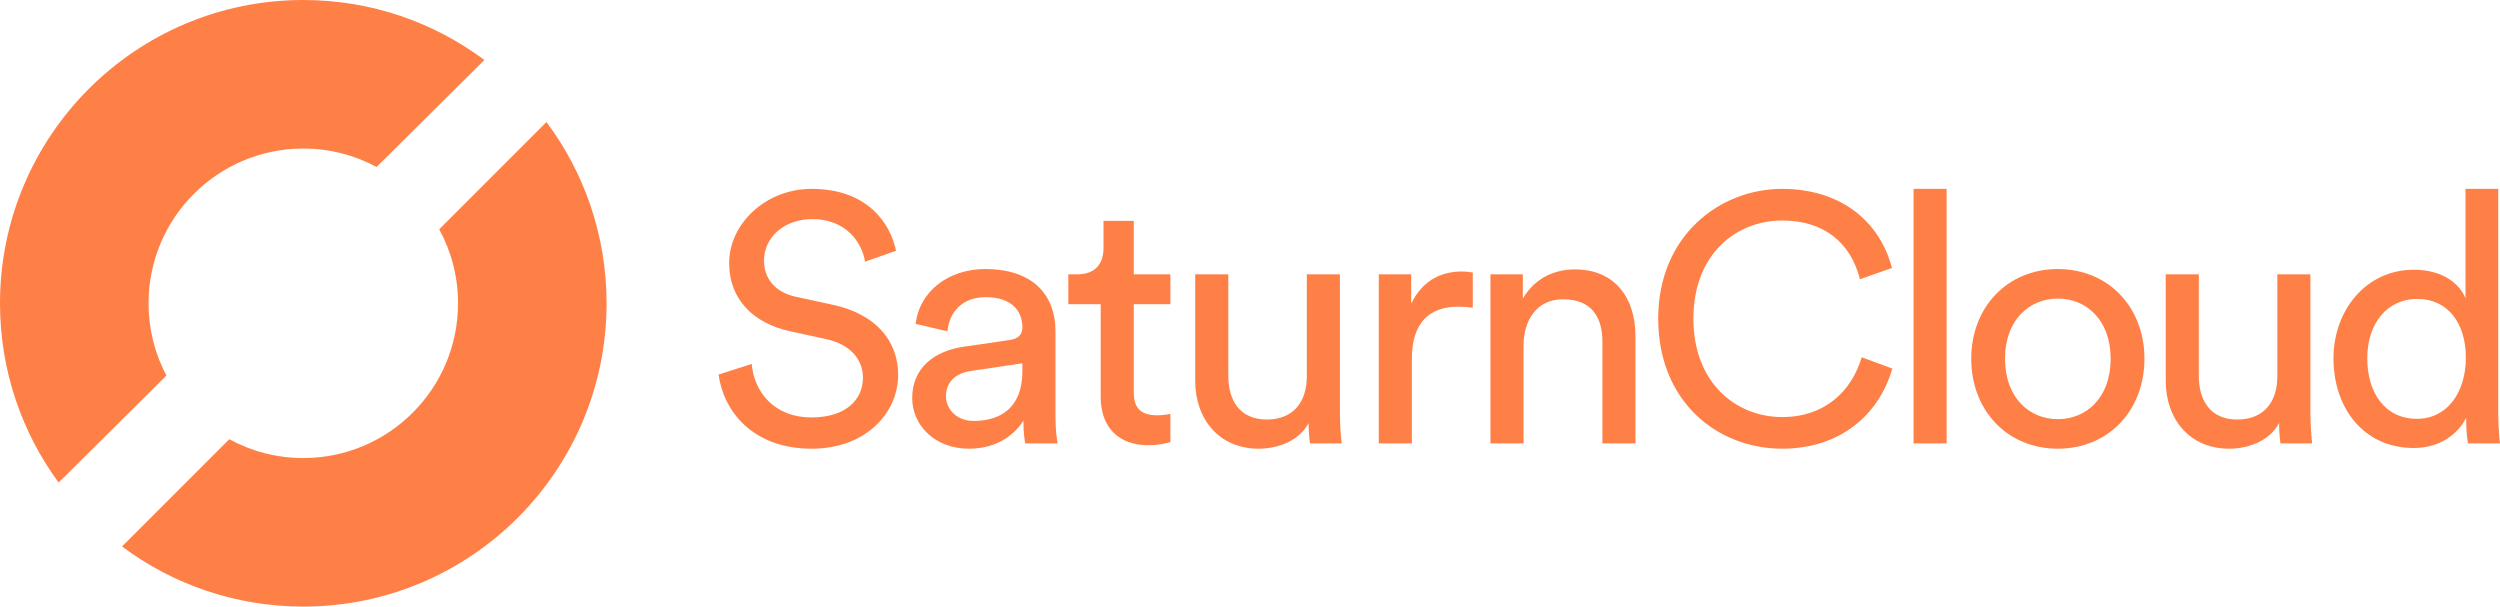 <?xml version="1.0" encoding="UTF-8"?>
<svg xmlns="http://www.w3.org/2000/svg" width="4474" height="1086" viewBox="0 0 4474 1086" fill="none"><path fill-rule="evenodd" clip-rule="evenodd" d="M1085.53 542.781C1085.53 842.55 842.528 1085.56 542.766 1085.56C421.136 1085.56 308.849 1045.55 218.349 977.976L410.294 786.027C449.644 807.503 494.78 819.709 542.766 819.709C695.706 819.709 819.688 695.724 819.688 542.781C819.688 494.793 807.482 449.655 786.006 410.304L977.95 218.355C1045.52 308.858 1085.53 421.147 1085.53 542.781ZM866.858 107.343C776.414 39.913 664.251 0 542.766 0C243.005 0 0 243.011 0 542.781C0 662.796 38.951 773.714 104.9 863.582L297.83 672.1C277.409 633.499 265.845 589.49 265.845 542.781C265.845 389.837 389.827 265.852 542.766 265.852C590.221 265.852 634.888 277.789 673.929 298.824L866.858 107.343Z" fill="#ff8047"/><path d="M1603.54 448.744C1593.46 400.294 1553.14 338 1452.33 338C1369.8 338 1304.9 400.923 1304.9 470.767C1304.9 537.466 1350.26 578.995 1413.9 592.838L1477.53 606.681C1522.27 616.119 1544.32 643.805 1544.32 675.896C1544.32 714.908 1514.08 746.999 1452.33 746.999C1384.92 746.999 1349.63 701.065 1345.22 651.356L1286 670.233C1294.19 733.785 1345.22 803 1452.96 803C1548.1 803 1607.32 740.077 1607.32 670.862C1607.32 608.568 1565.74 562.005 1491.39 545.645L1424.61 531.173C1386.81 522.993 1367.28 498.453 1367.28 466.363C1367.28 424.834 1403.19 392.114 1453.59 392.114C1515.97 392.114 1543.06 436.16 1548.1 468.25L1603.54 448.744Z" fill="#ff8047"/><path d="M1632.46 712.391C1632.46 760.212 1672.15 803 1733.89 803C1788.08 803 1818.32 774.055 1831.55 752.662C1831.55 774.685 1833.44 786.011 1834.7 793.562H1892.66C1891.4 786.011 1888.88 770.28 1888.88 743.853V592.208C1888.88 533.061 1853.6 481.464 1762.87 481.464C1697.35 481.464 1645.06 521.735 1638.76 579.624L1695.46 592.838C1699.24 557.601 1722.55 531.802 1764.13 531.802C1810.13 531.802 1829.66 556.342 1829.66 585.916C1829.66 596.613 1824.62 606.051 1806.35 608.568L1724.44 620.524C1672.15 628.074 1632.46 658.277 1632.46 712.391ZM1742.08 753.291C1711.84 753.291 1692.94 731.897 1692.94 709.245C1692.94 682.188 1711.84 667.716 1737.04 663.94L1829.66 650.097V663.94C1829.66 730.009 1790.6 753.291 1742.08 753.291Z" fill="#ff8047"/><path d="M2029.03 395.26H1974.85V444.34C1974.85 470.767 1960.98 490.903 1928.22 490.903H1911.84V544.387H1969.8V710.503C1969.8 765.246 2002.57 796.708 2054.23 796.708C2074.39 796.708 2089.51 792.932 2094.55 791.045V740.706C2089.51 741.965 2078.8 743.223 2071.24 743.223C2040.37 743.223 2029.03 729.38 2029.03 701.694V544.387H2094.55V490.903H2029.03V395.26Z" fill="#ff8047"/><path d="M2341.83 757.066C2341.83 769.651 2343.09 786.64 2344.35 793.562H2401.05C2399.79 782.865 2397.9 761.471 2397.9 737.56V490.903H2338.68V673.379C2338.68 719.313 2314.73 750.774 2266.85 750.774C2217.08 750.774 2198.18 714.279 2198.18 672.75V490.903H2138.95V681.559C2138.95 750.145 2181.8 803 2252.36 803C2287.64 803 2325.45 788.528 2341.83 757.066Z" fill="#ff8047"/><path d="M2635.68 487.756C2632.53 487.127 2624.34 485.869 2616.15 485.869C2585.28 485.869 2547.48 497.195 2525.43 543.758V490.903H2467.46V793.562H2526.69V641.917C2526.69 575.219 2560.08 548.792 2609.85 548.792C2618.04 548.792 2626.86 549.421 2635.68 550.679V487.756Z" fill="#ff8047"/><path d="M2726.53 618.636C2726.53 572.702 2750.47 535.578 2797.09 535.578C2850.02 535.578 2867.66 569.556 2867.66 611.715V793.562H2926.88V601.647C2926.88 534.319 2890.97 482.093 2818.51 482.093C2783.23 482.093 2747.32 496.566 2725.27 534.319V490.903H2667.3V793.562H2726.53V618.636Z" fill="#ff8047"/><path d="M3189.31 803C3292.01 803 3362.57 743.223 3386.51 659.536L3331.7 639.401C3313.43 700.436 3265.55 746.369 3189.31 746.369C3108.03 746.369 3030.54 686.593 3030.54 570.185C3030.54 453.778 3108.03 394.631 3189.31 394.631C3262.4 394.631 3311.54 432.384 3328.55 499.712L3385.88 479.576C3363.2 393.372 3291.38 338 3189.31 338C3078.42 338 2967.53 421.058 2967.53 570.185C2967.53 719.313 3074.01 803 3189.31 803Z" fill="#ff8047"/><path d="M3483.69 793.562V338H3424.46V793.562H3483.69Z" fill="#ff8047"/><path d="M3682.72 750.145C3632.32 750.145 3588.22 712.391 3588.22 641.917C3588.22 572.073 3632.32 534.319 3682.72 534.319C3733.13 534.319 3777.23 572.073 3777.23 641.917C3777.23 712.391 3733.13 750.145 3682.72 750.145ZM3682.72 481.464C3592 481.464 3527.73 550.05 3527.73 641.917C3527.73 734.414 3592 803 3682.72 803C3773.45 803 3837.71 734.414 3837.71 641.917C3837.71 550.05 3773.45 481.464 3682.72 481.464Z" fill="#ff8047"/><path d="M4078.63 757.066C4078.63 769.651 4079.89 786.64 4081.15 793.562H4137.86C4136.6 782.865 4134.71 761.471 4134.71 737.56V490.903H4075.48V673.379C4075.48 719.313 4051.54 750.774 4003.66 750.774C3953.88 750.774 3934.98 714.279 3934.98 672.75V490.903H3875.76V681.559C3875.76 750.145 3918.6 803 3989.17 803C4024.45 803 4062.25 788.528 4078.63 757.066Z" fill="#ff8047"/><path d="M4236.47 641.288C4236.47 578.995 4271.76 534.949 4325.94 534.949C4380.12 534.949 4412.89 577.736 4412.89 640.03C4412.89 702.323 4379.49 749.516 4325.31 749.516C4268.61 749.516 4236.47 703.582 4236.47 641.288ZM4413.52 752.662C4413.52 770.909 4415.41 786.64 4416.67 793.562H4474C4473.37 788.528 4470.85 766.505 4470.85 737.56V338H4412.26V533.69C4402.18 509.15 4373.19 482.723 4319.64 482.723C4233.95 482.723 4175.99 555.713 4175.99 641.288C4175.99 731.268 4230.8 801.742 4319.64 801.742C4366.89 801.742 4399.02 776.572 4413.52 747.628V752.662Z" fill="#ff8047"/></svg>